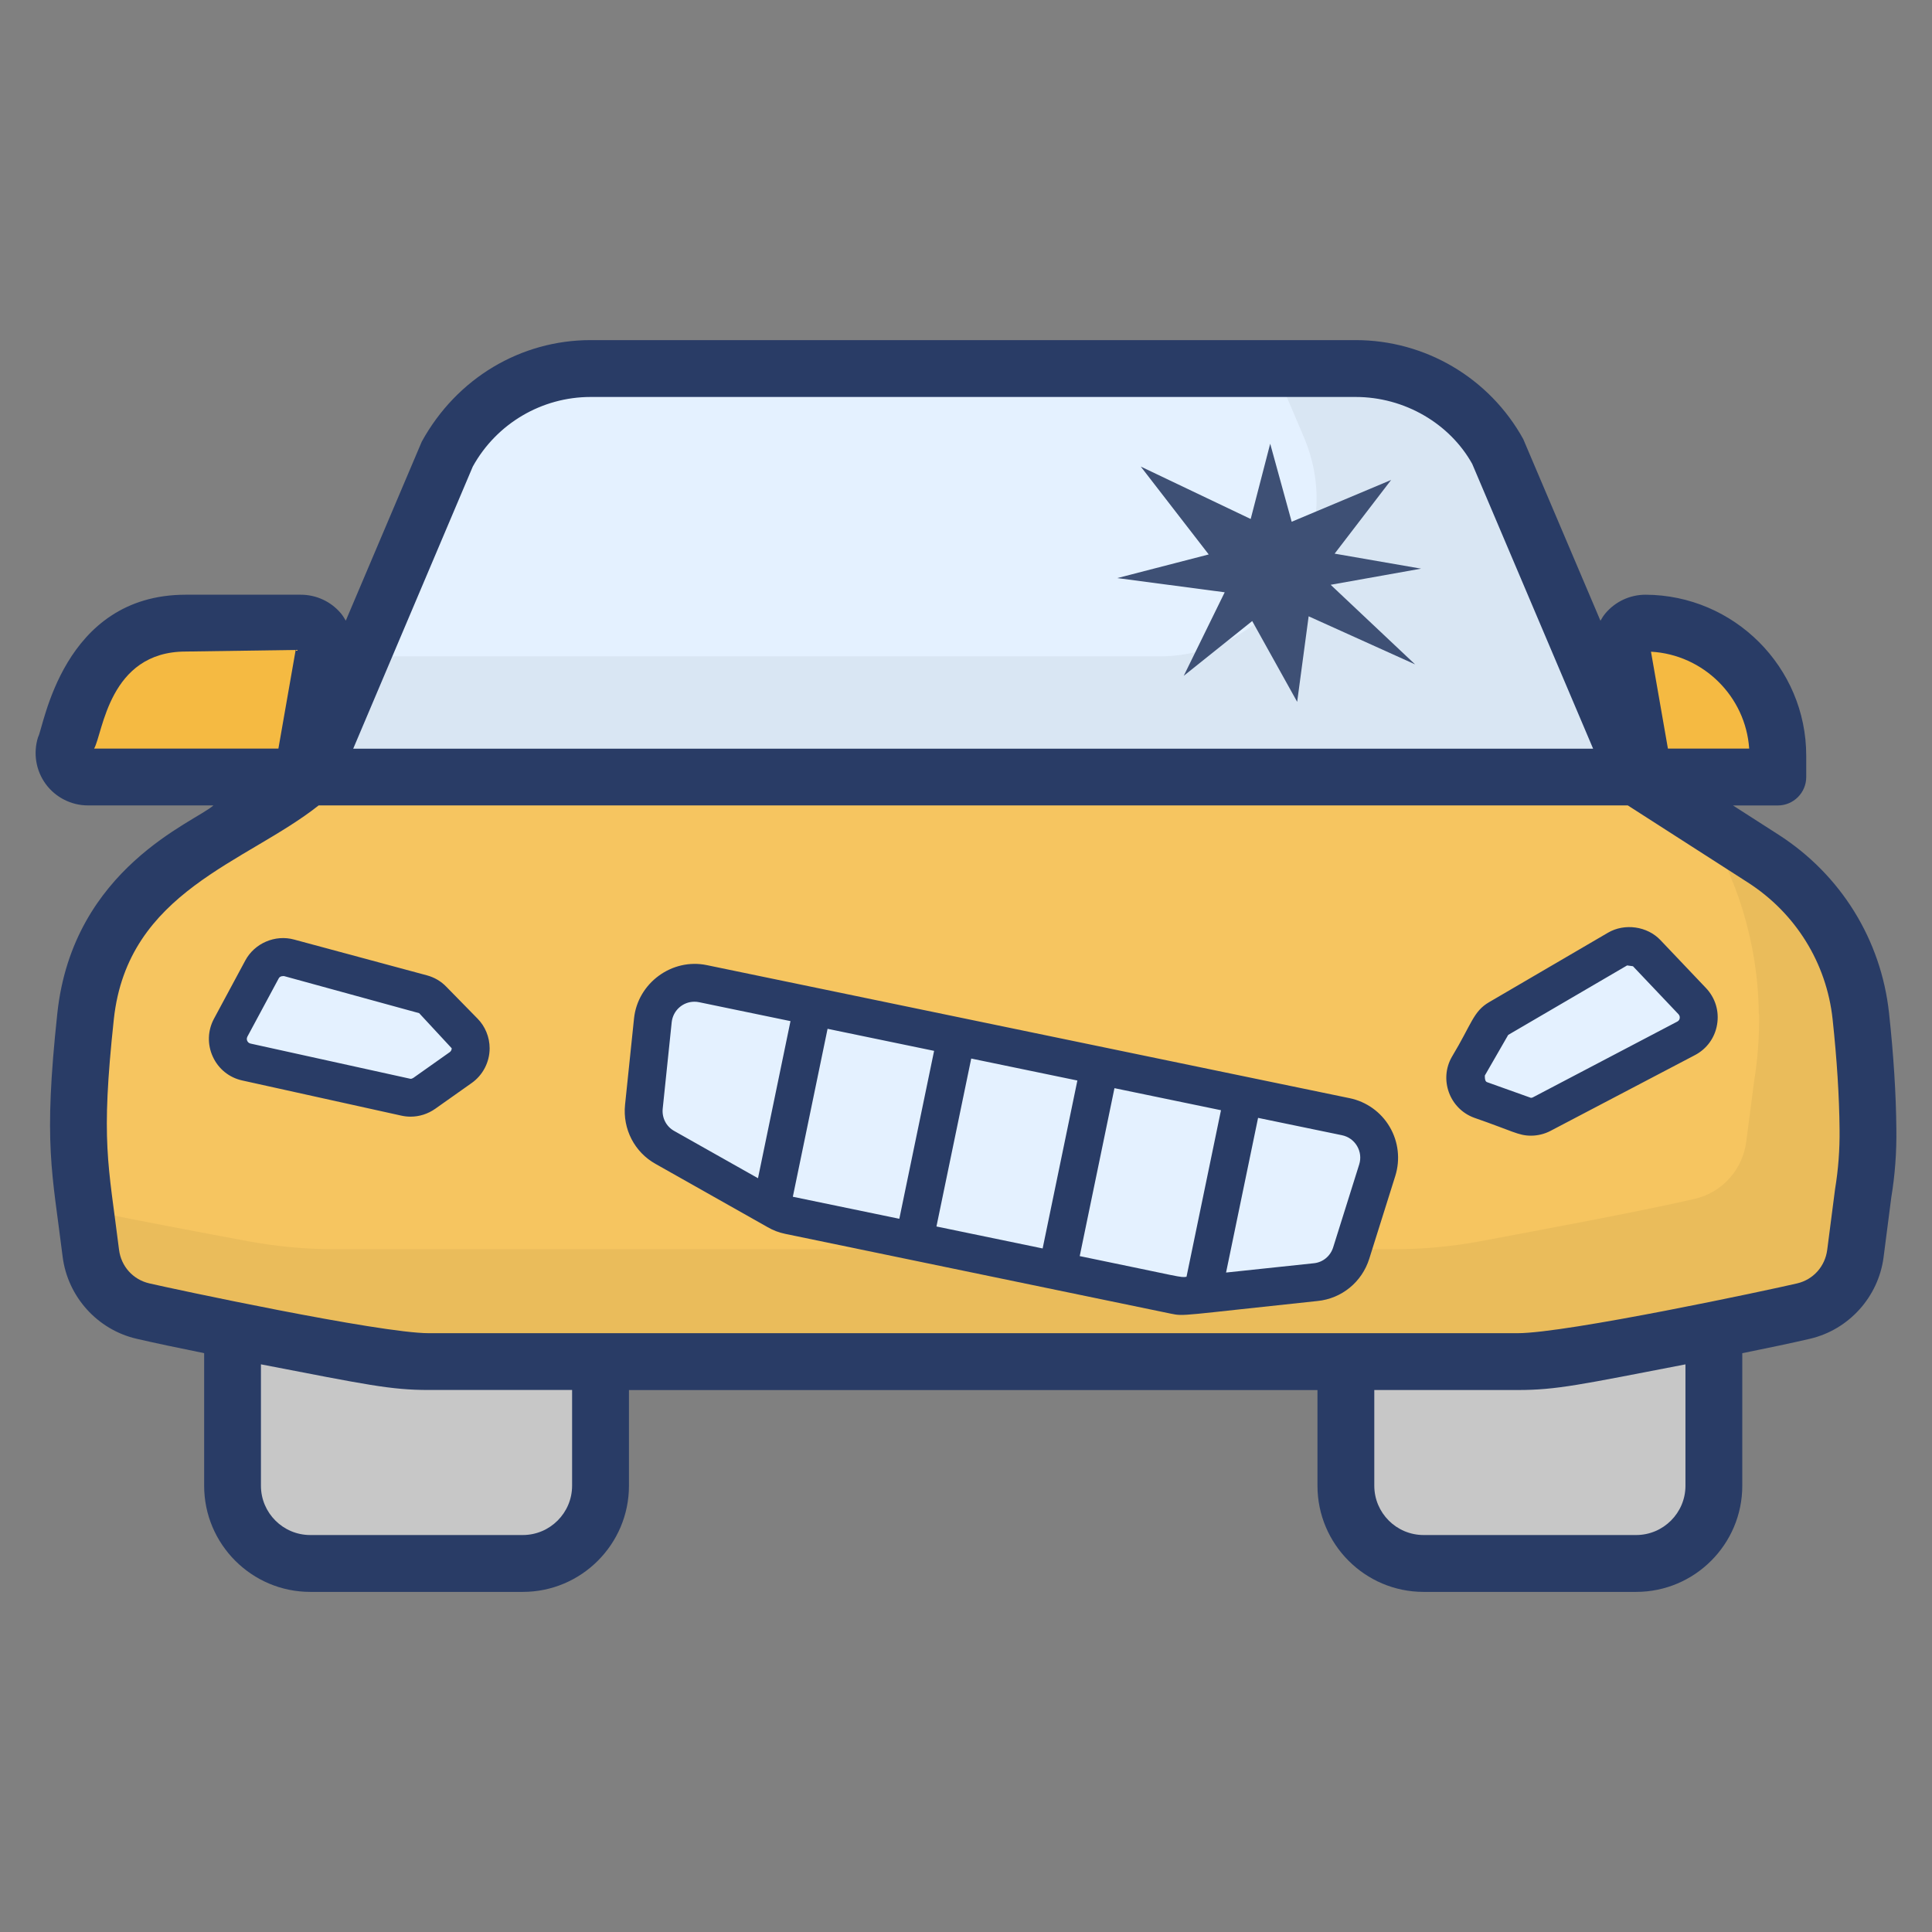 <svg xmlns="http://www.w3.org/2000/svg" enable-background="new 0 0 51 51" viewBox="0 0 51 51" id="car-accident"><rect x="0" y="0" width="51" height="51" fill="#808080" stroke="none"/><path fill="#C7C7C7" d="M6.138 34.485v4.734c0 1.133.919 2.052 2.052 2.052h5.61c1.133 0 2.052-.919 2.052-2.052v-4.734H6.138zM35.527 34.485v4.734c0 1.133.919 2.052 2.052 2.052h5.61c1.133 0 2.052-.919 2.052-2.052v-4.734H35.527z"></path><path fill="#F6C560" d="M49.309,29.808c0.008,0.561-0.032,1.122-0.124,1.679l-0.207,1.602
						c-0.096,0.744-0.638,1.349-1.369,1.52c-1.512,0.353-4.655,0.939-6.08,1.2
						c-0.486,0.089-0.975,0.133-1.469,0.133H11.321c-0.494,0-0.984-0.044-1.47-0.133
						c-1.426-0.262-4.569-0.848-6.083-1.202c-0.732-0.171-1.275-0.778-1.369-1.524l-0.202-1.596
						c-0.092-0.557-0.132-1.118-0.124-1.679c0.009-1.025,0.089-2.072,0.188-2.986
						c0.184-1.707,1.135-3.232,2.58-4.16l3.352-2.151h34.997l3.352,2.151
						c1.445,0.927,2.396,2.453,2.58,4.16C49.219,27.736,49.3,28.783,49.309,29.808z"></path><path d="M49.308,29.807c0.01,0.56-0.03,1.12-0.12,1.68l-0.21,1.6
						c-0.1,0.75-0.64,1.35-1.37,1.52c-1.51,0.36-4.65,0.94-6.08,1.2
						c-0.49,0.09-0.97,0.14-1.47,0.14h-28.74c-0.49,0-0.98-0.05-1.47-0.14
						c-1.42-0.26-4.57-0.85-6.08-1.2c-0.73-0.17-1.28-0.78-1.37-1.52l-0.14-1.15
						c1.41,0.29,3.17,0.62,4.3,0.83c0.76,0.14,1.52,0.21,2.29,0.21h27.93
						c0.77,0,1.54-0.07,2.29-0.21c1.55-0.29,4.29-0.8,5.67-1.12
						c0.73-0.17,1.27-0.78,1.36-1.52l0.21-1.61c0.09-0.55,0.13-1.11,0.13-1.68
						c0-0.02,0-0.05-0.01-0.08c-0.02-1.87-0.58-3.65-1.56-5.17l1.67,1.08
						c1.45,0.92,2.4,2.45,2.58,4.16C49.218,27.737,49.298,28.787,49.308,29.807z" opacity=".05"></path><path fill="#E4F1FF" d="M43.188,20.512H8.191l3.634-8.56c0.757-1.37,2.2-2.224,3.767-2.224h20.196
					c1.567,0,3.009,0.853,3.767,2.224L43.188,20.512z"></path><path d="M43.188,20.507H8.188l1.35-3.18h21.05c2.98,0,5-3.05,3.83-5.79l-0.77-1.81h2.14
					c1.57,0,3.01,0.85,3.77,2.22L43.188,20.507z" opacity=".05"></path><path fill="#E4F1FF" d="M44.508,27.411l-3.808,1.998c-0.156,0.083-0.339,0.092-0.505,0.032l-1.105-0.403
					c-0.19-0.069-0.335-0.226-0.388-0.423c-0.042-0.156-0.023-0.325,0.059-0.468l0.574-1.027
					c0.053-0.098,0.134-0.178,0.228-0.233l3.139-1.834c0.251-0.148,0.57-0.104,0.769,0.108
					l1.201,1.266C44.956,26.728,44.875,27.22,44.508,27.411z"></path><g><path fill="#E4F1FF" d="M6.505,28.034l4.199,0.929c0.172,0.039,0.352,0,0.496-0.102l0.96-0.679
					c0.165-0.116,0.264-0.306,0.264-0.51c0-0.162-0.063-0.32-0.179-0.436l-0.823-0.841
					c-0.077-0.081-0.176-0.137-0.281-0.165l-3.51-0.946c-0.281-0.077-0.577,0.049-0.714,0.306
					L6.09,27.127C5.893,27.493,6.101,27.946,6.505,28.034z"></path></g><g><path fill="#E4F1FF" d="M36.356,30.891l-0.687,2.187c-0.132,0.421-0.498,0.724-0.938,0.767
					l-3.379,0.359c-0.117,0.014-0.229,0.008-0.341-0.016l-10.18-2.107
					c-0.112-0.023-0.218-0.062-0.319-0.121l-2.959-1.67c-0.386-0.214-0.602-0.638-0.556-1.076
					l0.238-2.28c0.069-0.651,0.682-1.099,1.323-0.967l16.967,3.511
					C36.166,29.611,36.551,30.266,36.356,30.891z"></path></g><g><path fill="#F5BA42" d="M8.561 17.185l-.491 2.807c-.051.297-.314.519-.622.519H2.32c-.428 0-.73-.416-.599-.827l.394-1.21c.394-1.21 1.518-2.025 2.79-2.025h3.035C8.333 16.45 8.63 16.798 8.561 17.185zM46.931 19.948c0-1.927-1.563-3.491-3.49-3.499-.001 0-.001 0-.001 0-.394 0-.69.348-.622.736l.49 2.803c.053.302.315.523.623.523h3V19.948z"></path><path fill="#293C66" d="M49.866,26.742c-0.209-1.936-1.273-3.653-2.92-4.71l-1.2-0.77h1.184
						c0.414,0,0.75-0.336,0.75-0.75V19.948c0-2.333-1.901-4.239-4.241-4.249
						c-0.411,0-0.798,0.18-1.061,0.493c-0.051,0.06-0.091,0.127-0.13,0.194l-2.039-4.797
						c-0.89-1.61-2.584-2.611-4.423-2.611h-20.196c-1.838,0-3.533,1-4.457,2.681L9.128,16.384
						c-0.039-0.066-0.078-0.132-0.128-0.192c-0.263-0.313-0.65-0.493-1.061-0.493H4.904
						c-3.268,0-3.752,3.518-3.898,3.756c-0.135,0.421-0.06,0.884,0.2,1.24
						c0.259,0.354,0.675,0.566,1.114,0.566h3.314c-0.48,0.435-3.706,1.643-4.12,5.481
						c-0.373,3.48-0.137,4.189,0.14,6.436c0.134,1.051,0.915,1.919,1.943,2.16
						c0.472,0.11,1.108,0.244,1.792,0.382v3.5c0,1.545,1.257,2.802,2.802,2.802h5.61
						c1.545,0,2.802-1.257,2.802-2.802v-2.526h18.175v2.526c0,1.545,1.257,2.802,2.802,2.802h5.61
						c1.545,0,2.802-1.257,2.802-2.802V35.721c0.683-0.138,1.317-0.271,1.788-0.381
						c1.026-0.24,1.807-1.106,1.942-2.155l0.203-1.575c0.098-0.591,0.143-1.201,0.134-1.808
						C50.051,28.881,49.986,27.851,49.866,26.742z M46.174,19.761h-2.145l-0.447-2.558
						C44.966,17.281,46.081,18.386,46.174,19.761z M12.481,12.315c0.626-1.133,1.818-1.836,3.11-1.836
						h20.196c1.292,0,2.484,0.704,3.076,1.767l3.191,7.517H9.324L12.481,12.315z M4.904,17.199
						l2.901-0.042l-0.456,2.604H2.484C2.719,19.353,2.869,17.199,4.904,17.199z M15.102,39.219
						c0,0.718-0.584,1.302-1.302,1.302H8.19c-0.718,0-1.302-0.584-1.302-1.302v-3.204
						c2.808,0.542,3.423,0.677,4.433,0.677h3.781V39.219z M44.492,39.219
						c0,0.718-0.584,1.302-1.302,1.302h-5.61c-0.718,0-1.302-0.584-1.302-1.302v-2.526h3.782
						c1.035,0,1.647-0.14,4.432-0.677V39.219z M48.441,31.391l-0.207,1.602
						c-0.057,0.438-0.369,0.787-0.796,0.886c-0.752,0.176-6.085,1.314-7.378,1.314H11.321
						c-1.299,0-6.814-1.183-7.383-1.316c-0.428-0.1-0.741-0.449-0.796-0.888
						c-0.284-2.288-0.486-2.835-0.137-6.086c0.365-3.378,3.499-4.13,5.407-5.642h34.558l3.167,2.033
						c1.263,0.811,2.079,2.126,2.239,3.609c0.114,1.06,0.176,2.04,0.184,2.917
						C48.566,30.342,48.528,30.862,48.441,31.391z"></path><path fill="#293C66" d="M43.833 24.818c-.348-.37-.949-.453-1.386-.197l-3.137 1.833c-.421.245-.458.571-.984 1.444-.342.594-.065 1.371.592 1.609 1.016.352 1.165.472 1.495.472.182 0 .362-.045.519-.128l3.807-1.997c.315-.164.53-.459.588-.811.059-.353-.048-.703-.294-.962L43.833 24.818zM44.275 26.968l-3.81 1.999c-.016.008-.033.013-.053.013l-1.153-.412c-.037-.013-.065-.044-.063-.177l.617-1.072 3.139-1.834c.003 0 .151.021.154.021l1.201 1.266c.038.04.037.085.033.108C44.336 26.907 44.321 26.945 44.275 26.968zM11.784 26.05c-.139-.146-.317-.25-.513-.303L7.764 24.802c-.501-.138-1.045.098-1.288.551L5.65 26.889c-.169.314-.181.68-.032 1.005.149.324.433.553.779.628l4.198.928c.08.018.161.027.242.027.233 0 .459-.072.652-.208l.959-.678c.298-.209.477-.553.477-.919 0-.295-.119-.583-.322-.786L11.784 26.05zM11.872 27.774l-.96.679c-.023.016-.049.025-.075.025l-4.226-.931C6.563 27.535 6.538 27.502 6.527 27.477c-.01-.021-.022-.064.004-.113l.827-1.538c.019-.036.055-.06.122-.06.007 0 .014 0.0.021.001l3.564.978.859.927C11.924 27.713 11.905 27.75 11.872 27.774zM35.626 28.989l-16.967-3.512c-.923-.192-1.824.475-1.922 1.405l-.237 2.279c-.067.641.251 1.256.807 1.564l2.953 1.667c.146.085.3.144.469.179l10.182 2.107c.359.074.253.046 3.869-.335.637-.063 1.172-.5 1.365-1.115l.688-2.188c.135-.433.081-.904-.149-1.294C36.455 29.356 36.069 29.08 35.626 28.989zM24.72 32.376l.918-4.433 2.802.58-.917 4.433L24.72 32.376zM17.494 29.265l.237-2.279c.033-.31.291-.543.6-.543.042 0 .084.004.125.013l2.411.499-.858 4.147-2.214-1.249C17.587 29.737 17.469 29.507 17.494 29.265zM20.929 31.591l.917-4.433 2.812.582-.918 4.433-2.807-.581C20.932 31.592 20.931 31.591 20.929 31.591zM28.502 33.158l.917-4.433 2.812.582-.91 4.397C31.151 33.728 31.255 33.724 28.502 33.158zM35.879 30.74l-.687 2.188c-.073.231-.272.396-.513.419l-2.314.245.845-4.083 2.214.458c.169.035.311.136.399.285C35.911 30.402 35.931 30.575 35.879 30.74z"></path></g><g><polygon fill="#3E5075" points="35.126 15.437 37.355 17.538 34.545 16.269 34.242 18.527 33.055 16.394 31.248 17.84 32.329 15.635 29.493 15.26 31.907 14.636 30.113 12.316 33.015 13.7 33.53 11.713 34.097 13.773 36.722 12.67 35.231 14.615 37.513 15.011"></polygon></g></svg>